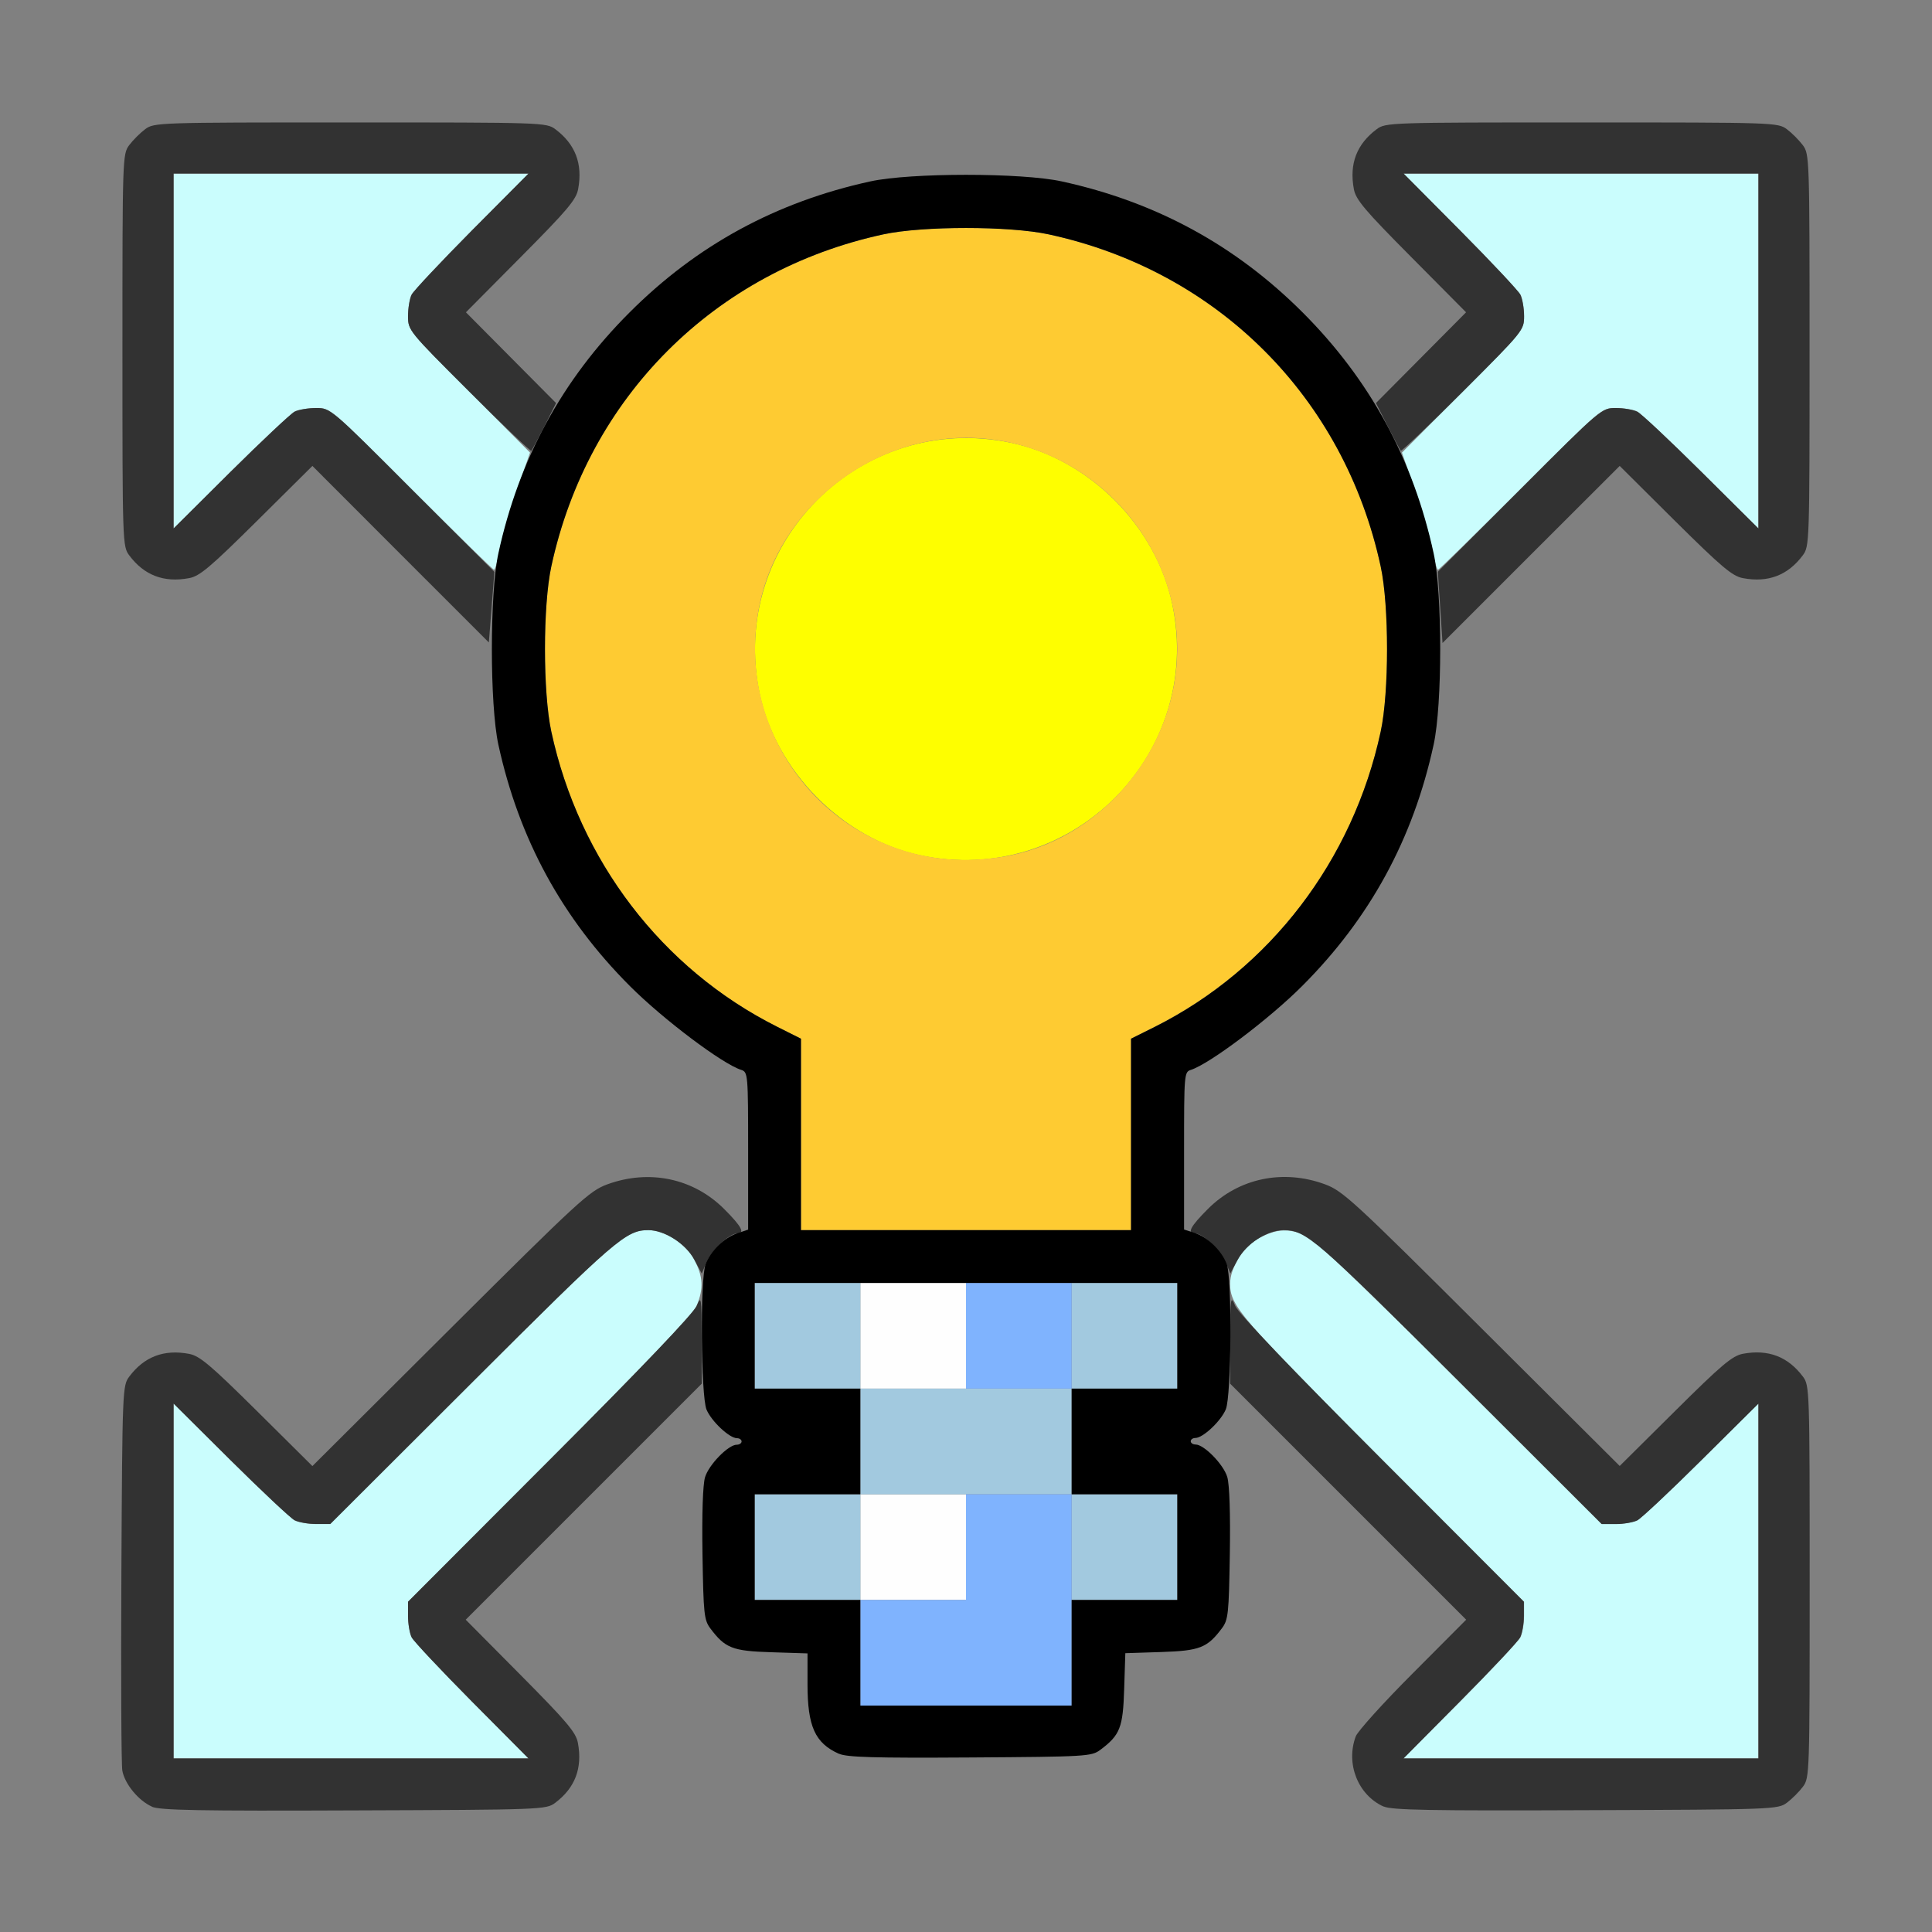 <?xml version="1.0" encoding="UTF-8" standalone="no"?>
<!-- Created with Inkscape (http://www.inkscape.org/) -->

<svg
   version="1.1"
   id="svg2"
   width="1600"
   height="1600"
   viewBox="0 0 1600 1600"
   sodipodi:docname="light_size.svg"
   inkscape:version="1.2.2 (732a01da63, 2022-12-09)"
   xmlns:inkscape="http://www.inkscape.org/namespaces/inkscape"
   xmlns:sodipodi="http://sodipodi.sourceforge.net/DTD/sodipodi-0.dtd"
   xmlns="http://www.w3.org/2000/svg"
   xmlns:svg="http://www.w3.org/2000/svg"
   xmlns:rdf="http://www.w3.org/1999/02/22-rdf-syntax-ns#"
   xmlns:cc="http://creativecommons.org/ns#"
   xmlns:dc="http://purl.org/dc/elements/1.1/">
  <rect x="0" y="0" width="1600" height="1600" fill="#808080" stroke="none"/>
  <defs
     id="defs6" />
  <sodipodi:namedview
     pagecolor="#808080"
     bordercolor="#666666"
     borderopacity="1"
     objecttolerance="10"
     gridtolerance="10"
     guidetolerance="10"
     inkscape:pageopacity="0"
     inkscape:pageshadow="2"
     inkscape:window-width="1993"
     inkscape:window-height="1009"
     id="namedview4"
     showgrid="false"
     inkscape:zoom="0.5"
     inkscape:cx="193"
     inkscape:cy="136"
     inkscape:window-x="-8"
     inkscape:window-y="-8"
     inkscape:window-maximized="1"
     inkscape:current-layer="LIGHT_SIZE"
     inkscape:showpageshadow="0"
     inkscape:pagecheckerboard="true"
     inkscape:deskcolor="#d1d1d1" />
  <g
     id="LIGHT_SIZE"
     transform="matrix(87.5,0,0,87.5,100,100)"
     style="stroke-width:0.011">
    <path
       style="fill:none;stroke-width:0"
       d="m 0.001,15.805 c 0.001,-0.189 0.003,-0.192 0.043,-0.102 0.049,0.111 0.16,0.218 0.268,0.262 0.065,0.026 0.045,0.031 -0.117,0.033 L 0,16 Z M 4.047,15.956 c 0.243,-0.108 0.361,-0.405 0.264,-0.665 -0.018,-0.048 -0.26,-0.317 -0.539,-0.596 l -0.506,-0.508 1.108,-1.108 1.108,-1.108 0.036,0.141 c 0.039,0.154 0.174,0.318 0.286,0.346 0.079,0.02 0.097,0.074 0.025,0.074 -0.08,0 -0.265,0.189 -0.3,0.308 -0.021,0.071 -0.03,0.348 -0.024,0.729 0.009,0.564 0.015,0.622 0.074,0.701 0.14,0.187 0.21,0.214 0.576,0.226 l 0.339,0.011 0.011,0.339 c 0.011,0.366 0.039,0.436 0.226,0.576 0.084,0.062 0.123,0.064 1.269,0.064 1.146,0 1.186,-0.002 1.269,-0.064 0.187,-0.14 0.214,-0.21 0.226,-0.576 l 0.011,-0.339 0.339,-0.011 c 0.366,-0.011 0.436,-0.039 0.576,-0.226 0.059,-0.079 0.065,-0.138 0.074,-0.701 0.006,-0.381 -0.003,-0.658 -0.024,-0.729 -0.035,-0.118 -0.22,-0.308 -0.3,-0.308 -0.072,0 -0.053,-0.054 0.025,-0.074 0.112,-0.028 0.247,-0.191 0.286,-0.346 l 0.036,-0.141 1.108,1.108 1.108,1.108 -0.506,0.508 c -0.278,0.279 -0.521,0.547 -0.539,0.596 -0.097,0.259 0.022,0.557 0.264,0.665 0.079,0.035 -0.555,0.042 -3.953,0.042 -3.398,0 -4.032,-0.007 -3.953,-0.042 z m 11.641,0.009 c 0.109,-0.043 0.219,-0.151 0.268,-0.262 0.04,-0.091 0.042,-0.088 0.043,0.102 L 16,16 15.805,15.998 C 15.642,15.996 15.623,15.991 15.687,15.965 Z M 1.312,12.231 C 1.046,11.963 0.783,11.724 0.728,11.7 0.466,11.587 0.156,11.702 0.044,11.953 0.009,12.032 0.002,11.398 0.002,8 c 0,-3.398 0.007,-4.032 0.042,-3.953 0.108,0.243 0.405,0.361 0.665,0.264 0.048,-0.018 0.317,-0.26 0.596,-0.539 l 0.508,-0.506 0.839,0.839 0.839,0.839 0.02,0.38 c 0.058,1.081 0.508,2.067 1.309,2.867 C 5.134,8.505 5.694,8.927 5.872,8.983 5.936,9.004 5.938,9.021 5.938,9.752 5.938,10.163 5.93,10.5 5.921,10.5 5.912,10.5 5.824,10.418 5.726,10.317 5.423,10.008 5.011,9.916 4.603,10.066 c -0.169,0.062 -0.268,0.153 -1.479,1.359 -0.714,0.711 -1.305,1.293 -1.313,1.293 -0.008,0 -0.233,-0.219 -0.499,-0.488 z M 12.906,11.452 C 11.484,10.029 11.478,10.024 11.062,10.005 10.728,9.99 10.511,10.076 10.274,10.317 10.176,10.418 10.088,10.5 10.079,10.5 c -0.009,0 -0.016,-0.337 -0.016,-0.748 0,-0.731 0.002,-0.748 0.065,-0.769 0.178,-0.056 0.738,-0.479 1.052,-0.793 0.801,-0.801 1.25,-1.786 1.309,-2.867 l 0.02,-0.38 0.839,-0.839 0.839,-0.839 0.508,0.506 c 0.279,0.278 0.547,0.521 0.596,0.539 0.259,0.097 0.557,-0.022 0.665,-0.264 0.035,-0.079 0.042,0.555 0.042,3.953 0,3.398 -0.007,4.032 -0.042,3.953 -0.112,-0.252 -0.422,-0.367 -0.683,-0.253 -0.055,0.024 -0.318,0.263 -0.585,0.531 -0.266,0.268 -0.491,0.488 -0.5,0.488 -0.009,0 -0.586,-0.57 -1.282,-1.267 z M 3.687,2.234 3.266,1.812 3.772,1.305 C 4.051,1.025 4.293,0.757 4.311,0.709 4.408,0.449 4.289,0.152 4.047,0.044 3.968,0.009 4.602,0.002 8,0.002 c 3.398,0 4.032,0.007 3.953,0.042 -0.243,0.108 -0.361,0.405 -0.264,0.665 0.018,0.048 0.26,0.316 0.539,0.596 l 0.506,0.508 -0.421,0.422 C 12.081,2.466 11.884,2.656 11.875,2.655 11.867,2.655 11.783,2.541 11.69,2.402 11.469,2.073 10.924,1.531 10.575,1.292 10.082,0.955 9.496,0.703 8.905,0.574 8.526,0.492 7.474,0.492 7.095,0.574 6.504,0.703 5.918,0.955 5.425,1.292 5.076,1.531 4.531,2.073 4.31,2.402 4.217,2.541 4.133,2.655 4.125,2.655 4.116,2.656 3.919,2.466 3.687,2.234 Z M 0.002,0.195 0,0 0.195,0.001 C 0.385,0.002 0.388,0.004 0.297,0.044 0.186,0.093 0.079,0.204 0.035,0.313 0.009,0.377 0.004,0.358 0.002,0.195 Z M 15.969,0.331 c 0,-0.069 -0.158,-0.24 -0.264,-0.287 -0.093,-0.04 -0.09,-0.042 0.1,-0.043 L 16,0 v 0.188 c 0,0.103 -0.007,0.188 -0.016,0.188 -0.009,0 -0.016,-0.02 -0.016,-0.044 z"
       id="path835"
       inkscape:connector-curvature="0" />
    <path
       style="fill:#fefefe;stroke-width:0"
       d="M 7,13.5 V 13 H 7.5 8 V 13.5 14 H 7.5 7 Z m 0,-2 V 11 H 7.5 8 V 11.5 12 H 7.5 7 Z"
       id="path833"
       inkscape:connector-curvature="0" />
    <path
       style="fill:#cafdfd;stroke-width:0"
       d="m 0.5,13.821 v -1.679 l 0.539,0.535 c 0.296,0.294 0.57,0.551 0.607,0.57 0.038,0.019 0.129,0.035 0.203,0.035 h 0.134 l 1.344,-1.342 C 4.684,10.585 4.782,10.5 4.994,10.5 c 0.154,0 0.354,0.129 0.434,0.28 0.084,0.159 0.09,0.271 0.024,0.432 -0.033,0.079 -0.476,0.544 -1.391,1.46 L 2.719,14.017 v 0.134 c 0,0.074 0.016,0.165 0.035,0.203 0.019,0.038 0.276,0.311 0.57,0.607 L 3.859,15.5 H 2.179 0.5 Z m 12.177,1.14 c 0.294,-0.296 0.551,-0.57 0.57,-0.607 0.019,-0.038 0.035,-0.129 0.035,-0.203 V 14.017 l -1.342,-1.344 C 10.585,11.316 10.5,11.218 10.5,11.006 c 0,-0.154 0.129,-0.354 0.28,-0.434 0.159,-0.084 0.271,-0.09 0.432,-0.024 0.079,0.033 0.544,0.476 1.46,1.391 l 1.344,1.342 h 0.134 c 0.074,0 0.165,-0.016 0.203,-0.035 0.038,-0.019 0.311,-0.276 0.607,-0.57 L 15.5,12.141 V 13.821 15.5 H 13.821 12.141 Z M 2.75,3.484 C 1.987,2.72 1.985,2.719 1.85,2.719 1.775,2.719 1.684,2.734 1.646,2.753 1.609,2.772 1.336,3.029 1.039,3.323 L 0.5,3.859 V 2.179 0.5 H 2.179 3.859 L 3.323,1.039 C 3.029,1.336 2.772,1.609 2.753,1.646 2.734,1.684 2.719,1.775 2.719,1.849 c 0,0.133 0.007,0.142 0.578,0.713 L 3.874,3.141 3.751,3.491 C 3.683,3.684 3.61,3.933 3.589,4.046 3.569,4.158 3.543,4.25 3.533,4.25 3.523,4.25 3.171,3.905 2.75,3.484 Z m 9.661,0.561 C 12.39,3.933 12.317,3.684 12.249,3.491 L 12.126,3.141 12.704,2.562 c 0.57,-0.571 0.578,-0.58 0.578,-0.713 0,-0.074 -0.016,-0.165 -0.035,-0.203 C 13.228,1.609 12.971,1.336 12.677,1.039 L 12.141,0.5 H 13.821 15.5 V 2.179 3.859 L 14.961,3.323 C 14.664,3.029 14.391,2.772 14.354,2.753 14.316,2.734 14.225,2.719 14.15,2.719 14.015,2.719 14.013,2.72 13.25,3.484 12.829,3.905 12.477,4.25 12.467,4.25 c -0.01,0 -0.035,-0.092 -0.056,-0.204 z"
       id="path831"
       inkscape:connector-curvature="0" />
    <path
       style="fill:#a2c9df;stroke-width:0"
       d="M 6,13.5 V 13 H 6.5 7 V 12.5 12 H 6.5 6 V 11.5 11 H 6.5 7 V 11.5 12 H 8 9 V 11.5 11 H 9.5 10 V 11.5 12 H 9.5 9 V 12.5 13 H 9.5 10 V 13.5 14 H 9.5 9 V 13.5 13 H 8 7 V 13.5 14 H 6.5 6 Z"
       id="path829"
       inkscape:connector-curvature="0" />
    <path
       style="fill:#7fb3fe;stroke-width:0"
       d="M 7,14.5 V 14 H 7.5 8 V 13.5 13 H 8.5 9 v 1 1 H 8 7 Z m 1,-3 V 11 H 8.5 9 V 11.5 12 H 8.5 8 Z"
       id="path827"
       inkscape:connector-curvature="0" />
    <path
       style="fill:#fefe00;stroke-width:0"
       d="M 7.562,6.951 C 6.832,6.795 6.201,6.157 6.047,5.422 5.75,4.002 7.002,2.75 8.422,3.047 9.165,3.202 9.798,3.835 9.953,4.578 10.251,6.003 8.988,7.258 7.562,6.951 Z"
       id="path825"
       inkscape:connector-curvature="0" />
    <path
       style="fill:#fecb32;stroke-width:0"
       d="M 6.438,9.594 V 8.688 L 6.211,8.575 C 5.123,8.028 4.338,7.001 4.075,5.781 c -0.08,-0.371 -0.08,-1.191 0,-1.562 C 4.42,2.619 5.619,1.42 7.219,1.075 c 0.371,-0.08 1.191,-0.08 1.562,0 1.6,0.345 2.799,1.544 3.144,3.144 0.08,0.371 0.08,1.191 0,1.562 -0.263,1.22 -1.048,2.247 -2.136,2.793 L 9.562,8.688 V 9.594 10.5 H 8 6.438 Z M 8.422,6.953 C 9.321,6.765 9.999,5.926 9.999,5 9.999,3.909 9.091,3.001 8,3.001 c -0.926,0 -1.765,0.677 -1.953,1.577 -0.26,1.24 0.676,2.408 1.938,2.419 0.12,0.001 0.317,-0.019 0.438,-0.044 z"
       id="path823"
       inkscape:connector-curvature="0" />
    <path
       style="fill:#323232;stroke-width:0"
       d="M 0.295,15.956 C 0.169,15.901 0.038,15.742 0.015,15.616 0.005,15.561 0.001,14.719 0.006,13.744 c 0.009,-1.733 0.011,-1.773 0.074,-1.857 0.141,-0.189 0.328,-0.261 0.567,-0.216 0.1,0.019 0.201,0.104 0.643,0.542 l 0.524,0.52 1.305,-1.3 c 1.218,-1.213 1.317,-1.304 1.485,-1.366 0.398,-0.146 0.816,-0.058 1.107,0.233 0.167,0.167 0.201,0.232 0.121,0.232 -0.072,0 -0.242,0.161 -0.289,0.274 l -0.044,0.105 -0.071,-0.133 C 5.348,10.629 5.147,10.5 4.994,10.5 4.782,10.5 4.684,10.585 3.328,11.939 L 1.983,13.281 H 1.849 c -0.074,0 -0.165,-0.016 -0.203,-0.035 C 1.609,13.228 1.336,12.971 1.039,12.677 L 0.5,12.141 V 13.821 15.5 H 2.179 3.859 L 3.323,14.961 C 3.029,14.664 2.772,14.391 2.753,14.354 2.734,14.316 2.719,14.225 2.719,14.151 V 14.017 l 1.342,-1.344 c 0.838,-0.839 1.36,-1.385 1.389,-1.454 0.045,-0.105 0.047,-0.091 0.048,0.312 l 0.001,0.422 -1.117,1.117 -1.117,1.117 0.52,0.524 c 0.438,0.442 0.524,0.543 0.542,0.643 0.044,0.239 -0.027,0.425 -0.216,0.567 -0.085,0.063 -0.122,0.065 -1.904,0.071 -1.464,0.006 -1.837,-0.001 -1.913,-0.035 z M 11.953,15.956 c -0.243,-0.109 -0.361,-0.406 -0.264,-0.665 0.018,-0.048 0.26,-0.317 0.539,-0.596 L 12.734,14.187 11.617,13.07 10.5,11.953 10.501,11.531 c 0.001,-0.404 0.003,-0.417 0.048,-0.312 0.029,0.068 0.551,0.614 1.389,1.454 l 1.342,1.344 v 0.134 c 0,0.074 -0.016,0.165 -0.035,0.203 -0.019,0.038 -0.276,0.311 -0.57,0.607 L 12.141,15.5 H 13.821 15.5 v -1.679 -1.679 l -0.539,0.535 c -0.296,0.294 -0.57,0.551 -0.607,0.57 -0.038,0.019 -0.129,0.035 -0.203,0.035 H 14.017 l -1.344,-1.342 C 11.316,10.585 11.218,10.5 11.006,10.5 c -0.153,0 -0.354,0.129 -0.433,0.277 l -0.071,0.133 -0.044,-0.105 c -0.047,-0.114 -0.217,-0.274 -0.289,-0.274 -0.08,0 -0.047,-0.064 0.121,-0.232 0.291,-0.291 0.71,-0.379 1.107,-0.233 0.169,0.062 0.268,0.153 1.485,1.366 l 1.305,1.3 0.524,-0.52 c 0.441,-0.438 0.542,-0.523 0.643,-0.542 0.239,-0.044 0.425,0.027 0.567,0.216 0.063,0.085 0.064,0.117 0.064,1.941 0,1.825 -10e-4,1.856 -0.064,1.941 -0.035,0.047 -0.103,0.115 -0.151,0.151 -0.085,0.063 -0.122,0.065 -1.904,0.071 -1.468,0.006 -1.836,-0.001 -1.912,-0.035 z M 2.649,4.103 1.814,3.267 1.29,3.787 C 0.848,4.225 0.747,4.311 0.647,4.329 0.408,4.374 0.221,4.302 0.08,4.113 0.017,4.028 0.016,3.996 0.016,2.172 c 0,-1.825 0.001,-1.856 0.064,-1.941 0.035,-0.047 0.103,-0.115 0.151,-0.151 C 0.316,0.017 0.347,0.016 2.172,0.016 c 1.825,0 1.856,0.001 1.941,0.064 C 4.302,0.221 4.374,0.408 4.329,0.647 4.311,0.747 4.225,0.848 3.787,1.289 L 3.267,1.813 3.694,2.243 4.12,2.672 4.01,2.891 C 3.949,3.011 3.893,3.116 3.886,3.124 3.879,3.131 3.613,2.878 3.296,2.561 2.725,1.991 2.719,1.984 2.719,1.85 2.719,1.775 2.734,1.684 2.753,1.646 2.772,1.609 3.029,1.336 3.323,1.039 L 3.859,0.5 H 2.179 0.5 V 2.179 3.859 L 1.039,3.323 C 1.336,3.029 1.609,2.772 1.646,2.753 1.684,2.734 1.775,2.719 1.85,2.719 c 0.135,0 0.137,0.001 0.91,0.776 L 3.536,4.27 3.51,4.604 3.484,4.938 Z M 12.488,4.606 12.466,4.269 13.241,3.494 c 0.773,-0.774 0.775,-0.775 0.91,-0.775 0.074,0 0.166,0.016 0.203,0.035 0.038,0.019 0.311,0.276 0.607,0.57 L 15.5,3.859 V 2.179 0.5 h -1.679 -1.679 l 0.535,0.539 c 0.294,0.296 0.551,0.57 0.57,0.607 0.019,0.038 0.035,0.129 0.035,0.203 0,0.134 -0.006,0.141 -0.577,0.712 -0.317,0.317 -0.583,0.57 -0.59,0.562 -0.007,-0.008 -0.063,-0.113 -0.124,-0.233 L 11.88,2.672 12.306,2.243 12.733,1.813 12.213,1.289 C 11.775,0.848 11.689,0.747 11.671,0.647 11.626,0.408 11.698,0.221 11.887,0.08 11.972,0.017 12.004,0.016 13.828,0.016 c 1.825,0 1.856,0.001 1.941,0.064 0.047,0.035 0.115,0.103 0.151,0.151 0.063,0.085 0.064,0.117 0.064,1.941 0,1.825 -0.001,1.856 -0.064,1.941 -0.141,0.189 -0.328,0.261 -0.567,0.216 -0.1,-0.019 -0.201,-0.104 -0.643,-0.542 L 14.187,3.267 13.348,4.105 12.51,4.943 Z"
       id="path821"
       inkscape:connector-curvature="0" />
    <path
       style="fill:#000000;stroke-width:0"
       d="M 6.797,15.456 C 6.571,15.355 6.5,15.197 6.5,14.798 V 14.506 L 6.158,14.495 C 5.789,14.484 5.72,14.456 5.58,14.269 c -0.059,-0.079 -0.065,-0.138 -0.074,-0.701 -0.006,-0.381 0.003,-0.658 0.024,-0.729 0.035,-0.118 0.22,-0.308 0.3,-0.308 0.025,0 0.046,-0.014 0.046,-0.031 0,-0.017 -0.02,-0.031 -0.044,-0.031 -0.071,0 -0.242,-0.16 -0.288,-0.271 -0.053,-0.127 -0.061,-1.24 -0.009,-1.375 0.047,-0.125 0.178,-0.253 0.3,-0.293 L 5.938,10.495 V 9.75 C 5.938,9.021 5.936,9.004 5.872,8.983 5.694,8.927 5.134,8.505 4.82,8.191 4.177,7.548 3.769,6.798 3.574,5.905 3.492,5.526 3.492,4.474 3.574,4.095 3.768,3.204 4.178,2.451 4.815,1.815 5.451,1.178 6.204,0.768 7.095,0.574 c 0.379,-0.083 1.432,-0.083 1.811,0 0.89,0.194 1.643,0.603 2.28,1.24 0.637,0.637 1.047,1.39 1.24,2.28 0.083,0.379 0.083,1.432 0,1.811 -0.194,0.893 -0.603,1.643 -1.245,2.285 -0.314,0.314 -0.875,0.736 -1.052,0.793 -0.064,0.02 -0.065,0.037 -0.065,0.766 v 0.745 l 0.104,0.034 c 0.122,0.04 0.253,0.168 0.3,0.293 0.051,0.135 0.044,1.249 -0.009,1.375 -0.046,0.111 -0.216,0.271 -0.288,0.271 -0.024,0 -0.044,0.014 -0.044,0.031 0,0.017 0.021,0.031 0.046,0.031 0.08,0 0.265,0.189 0.3,0.308 0.021,0.071 0.03,0.348 0.024,0.729 -0.009,0.564 -0.015,0.622 -0.074,0.701 -0.14,0.187 -0.21,0.214 -0.576,0.226 l -0.339,0.011 -0.011,0.339 c -0.011,0.366 -0.039,0.436 -0.226,0.576 -0.083,0.062 -0.129,0.065 -1.232,0.072 -0.908,0.006 -1.166,-0.002 -1.24,-0.035 z M 9,14.5 V 14 H 9.5 10 V 13.5 13 H 9.5 9 V 12.5 12 H 9.5 10 V 11.5 11 H 8 6 V 11.5 12 H 6.5 7 V 12.5 13 H 6.5 6 V 13.5 14 H 6.5 7 V 14.5 15 H 8 9 Z M 9.562,9.594 V 8.688 L 9.789,8.575 C 10.877,8.028 11.662,7.001 11.925,5.781 c 0.08,-0.371 0.08,-1.191 0,-1.562 C 11.58,2.619 10.381,1.42 8.781,1.075 8.41,0.995 7.59,0.995 7.219,1.075 5.619,1.42 4.42,2.619 4.075,4.219 c -0.08,0.371 -0.08,1.191 0,1.562 0.263,1.22 1.048,2.247 2.136,2.793 L 6.438,8.688 V 9.594 10.5 H 8 9.562 Z"
       id="path819"
       inkscape:connector-curvature="0" />
  </g>
</svg>
